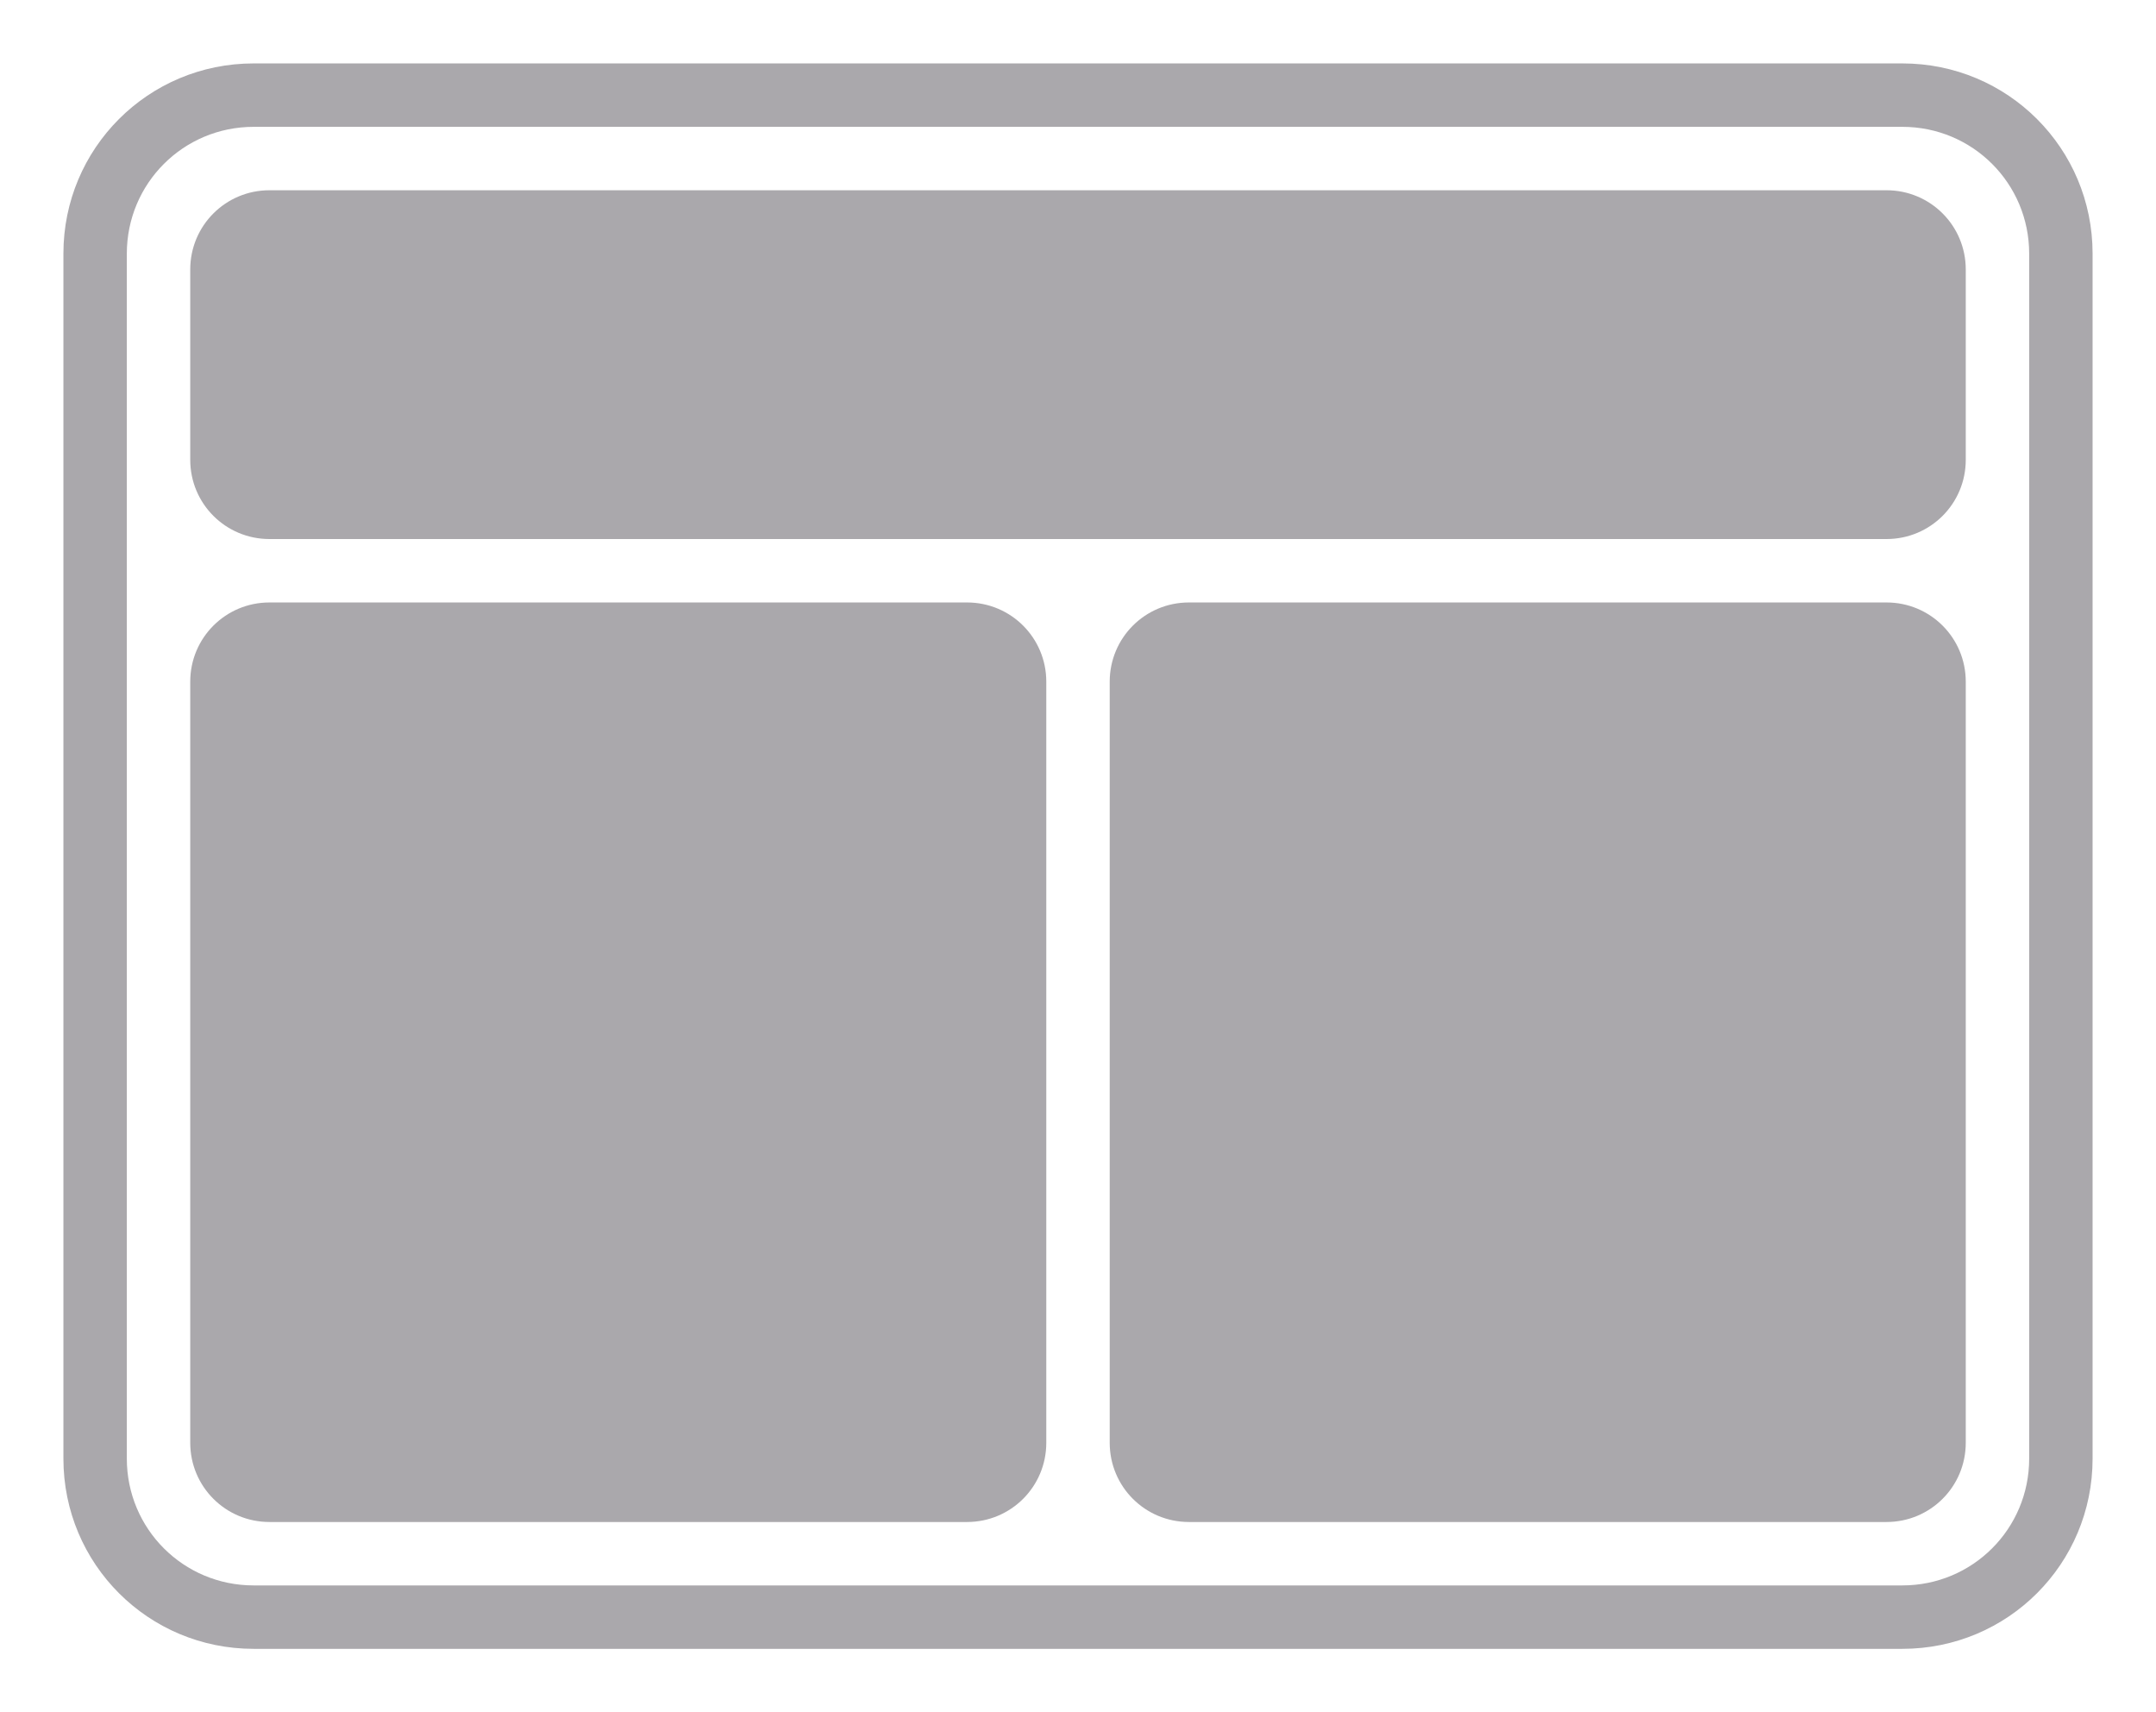 <svg height="54" viewBox="0 0 68 54" width="68" xmlns="http://www.w3.org/2000/svg"><g fill="#aaa8ac"><path d="m8 2c-3.324 0-6 2.676-6 6v38c0 3.324 2.676 6 6 6h52c3.324 0 6-2.676 6-6v-38c0-3.324-2.676-6-6-6zm0 2h52c2.216 0 4 1.784 4 4v38c0 2.216-1.784 4-4 4h-52c-2.216 0-4-1.784-4-4v-38c0-2.216 1.784-4 4-4z"/><path d="m8.5 6c-1.385 0-2.5 1.115-2.5 2.5v6c0 1.385 1.115 2.5 2.5 2.5h51c1.385 0 2.5-1.115 2.5-2.5v-6c0-1.385-1.115-2.5-2.5-2.5zm0 13c-1.385 0-2.5 1.115-2.5 2.5v24c0 1.385 1.115 2.5 2.5 2.5h22c1.385 0 2.5-1.115 2.5-2.5v-24c0-1.385-1.115-2.5-2.5-2.5zm29 0c-1.385 0-2.5 1.115-2.5 2.5v24c0 1.385 1.115 2.5 2.5 2.5h22c1.385 0 2.5-1.115 2.5-2.5v-24c0-1.385-1.115-2.5-2.5-2.5z"/></g></svg>